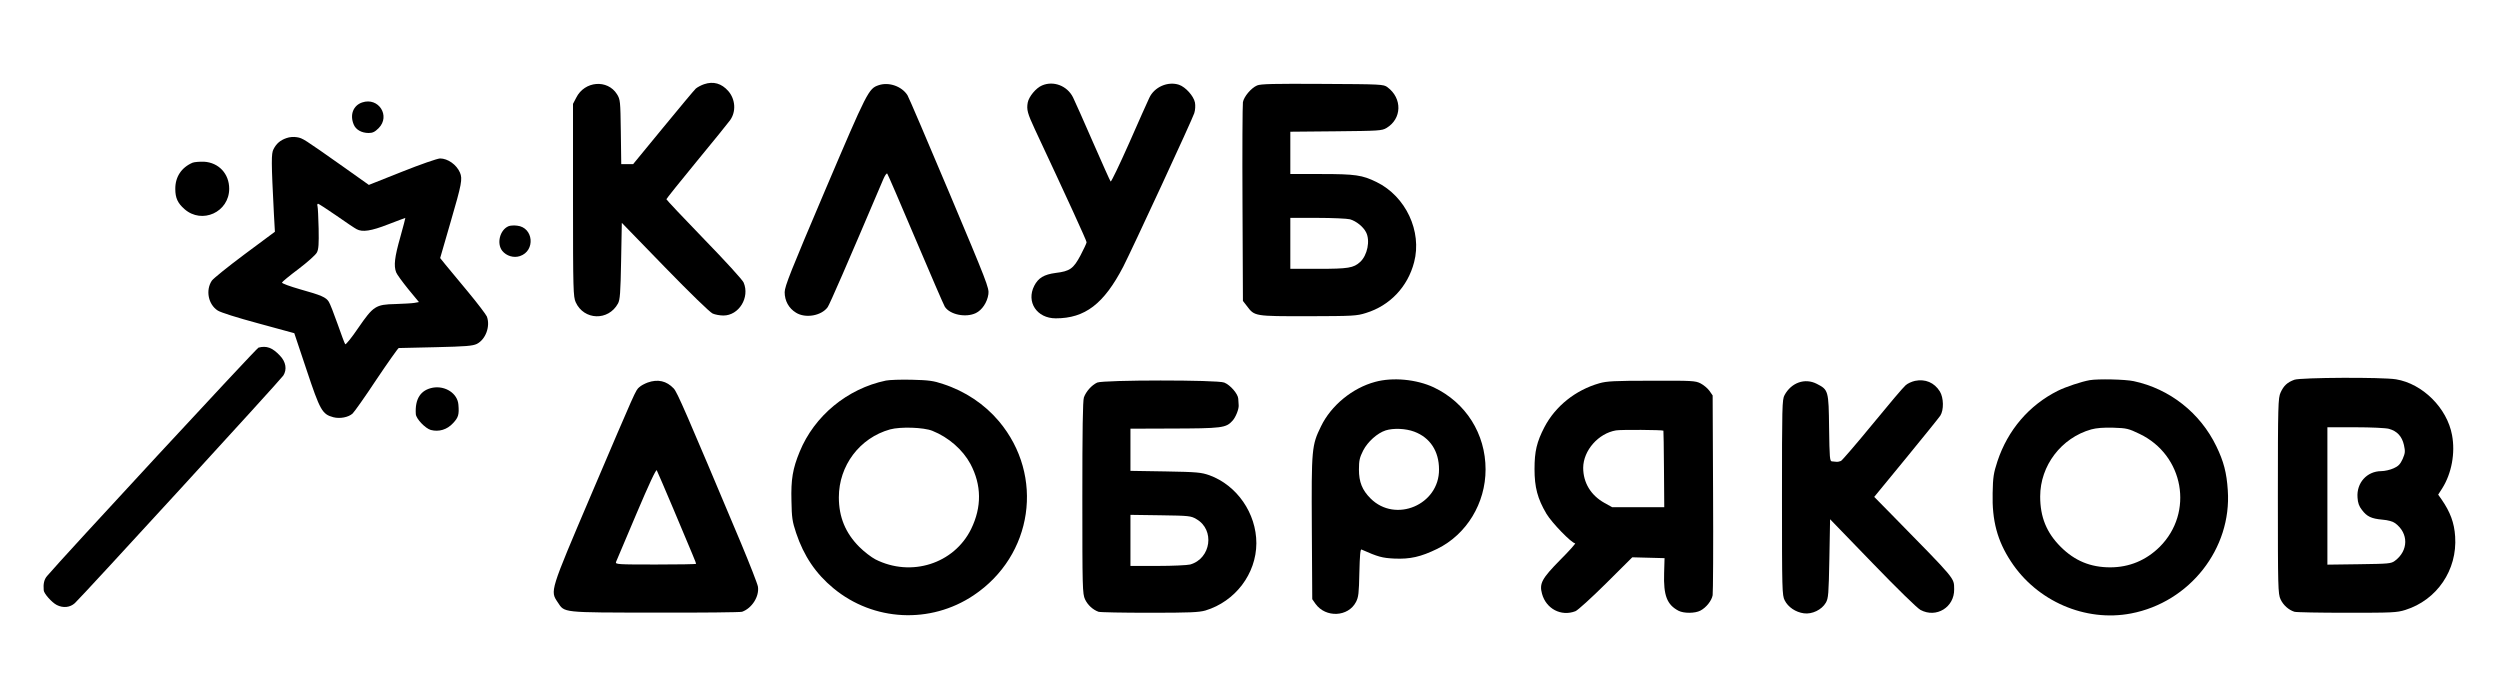 <svg version="1.0" xmlns="http://www.w3.org/2000/svg"
 width="1767pt" height="486pt" viewBox="0 0 1767 486"
 preserveAspectRatio="xMidYMid meet">

<g transform="translate(0,486) scale(0.1,-0.1)"
fill="#000000" stroke="none">
<path d="M4977 4265 c-21 -7 -47 -21 -59 -31 -11 -10 -115 -135 -231 -276
l-212 -258 -42 0 -42 0 -3 228 c-3 220 -4 228 -27 266 -67 107 -229 94 -288
-24 l-23 -44 0 -681 c0 -640 2 -682 19 -721 58 -128 231 -134 299 -9 14 25 18
74 22 300 l5 270 305 -314 c177 -182 318 -319 337 -327 18 -8 52 -14 76 -14
110 0 188 128 143 233 -7 18 -133 156 -280 307 -146 151 -266 278 -266 282 0
3 96 124 214 267 118 143 224 274 236 291 44 61 38 148 -12 206 -48 55 -106
71 -171 49z"/>
<path d="M6211 4258 c-72 -24 -80 -41 -379 -743 -244 -574 -285 -677 -286
-720 0 -61 29 -114 80 -145 67 -42 180 -22 224 39 15 22 134 295 393 904 11
26 23 44 28 40 4 -4 94 -213 200 -463 106 -250 199 -465 207 -478 36 -56 148
-79 219 -45 44 21 81 76 89 134 6 43 -10 83 -276 715 -155 368 -288 679 -296
691 -40 63 -131 95 -203 71z"/>
<path d="M7365 4256 c-43 -18 -93 -79 -101 -121 -9 -50 -2 -76 51 -190 229
-489 365 -786 365 -797 0 -7 -20 -49 -43 -93 -50 -94 -75 -112 -175 -124 -83
-11 -123 -35 -152 -91 -58 -114 18 -230 152 -230 207 0 340 102 477 365 64
125 489 1042 502 1085 7 21 9 54 5 75 -9 46 -66 110 -113 126 -79 26 -175 -16
-210 -93 -11 -23 -76 -168 -143 -321 -68 -153 -126 -274 -130 -270 -4 4 -60
130 -125 278 -65 149 -128 291 -141 317 -41 82 -138 119 -219 84z"/>
<path d="M8885 4256 c-42 -18 -93 -79 -100 -118 -3 -18 -5 -342 -3 -719 l3
-686 28 -36 c55 -73 52 -72 432 -72 320 1 344 2 410 23 169 52 295 185 340
359 57 218 -59 465 -265 566 -102 50 -149 57 -396 57 l-214 0 0 149 0 150 323
3 c301 3 324 4 356 23 110 65 114 210 7 289 -27 20 -41 21 -459 23 -342 2
-438 0 -462 -11z m657 -946 c44 -13 93 -52 113 -91 31 -59 10 -164 -42 -211
-46 -42 -84 -48 -293 -48 l-200 0 0 180 0 180 193 0 c105 0 209 -5 229 -10z"/>
<path d="M2560 4136 c-63 -21 -89 -87 -60 -156 15 -37 56 -60 106 -60 28 0 44
8 70 34 86 86 0 221 -116 182z"/>
<path d="M2025 3884 c-44 -15 -72 -39 -92 -79 -16 -30 -16 -87 3 -458 l7 -125
-214 -159 c-118 -88 -222 -172 -232 -187 -45 -68 -25 -168 42 -211 22 -14 136
-50 288 -91 l253 -69 87 -260 c95 -285 110 -313 189 -334 46 -12 106 -1 136
26 11 10 88 118 169 241 82 122 153 222 157 222 4 0 122 3 262 6 215 5 260 9
290 23 63 32 97 125 71 194 -6 14 -65 92 -133 174 -68 81 -140 168 -160 193
l-37 46 75 259 c77 264 84 300 65 345 -24 56 -86 100 -141 100 -20 -1 -136
-41 -269 -94 l-234 -93 -186 132 c-278 196 -281 198 -322 205 -22 4 -52 2 -74
-6z m354 -549 c67 -47 131 -90 142 -95 40 -22 102 -13 222 34 66 25 120 46
122 46 1 0 -15 -62 -36 -137 -40 -141 -47 -201 -29 -248 5 -14 44 -67 85 -118
l76 -92 -33 -6 c-18 -3 -78 -6 -133 -8 -140 -3 -156 -14 -263 -169 -46 -68
-88 -120 -92 -115 -4 4 -28 69 -54 143 -26 74 -54 145 -62 157 -20 32 -52 46
-202 88 -73 21 -131 42 -129 48 1 5 54 49 117 96 63 48 122 100 130 117 12 23
14 60 12 169 -2 77 -5 148 -8 158 -3 9 -1 17 4 17 4 0 63 -38 131 -85z"/>
<path d="M1361 3710 c-79 -34 -123 -101 -122 -186 0 -63 17 -100 65 -142 124
-109 316 -21 316 144 0 106 -74 185 -178 191 -31 1 -68 -2 -81 -7z"/>
<path d="M3594 3261 c-61 -26 -85 -122 -44 -174 29 -36 81 -52 125 -37 111 37
96 203 -20 215 -22 3 -50 1 -61 -4z"/>
<path d="M1827 2403 c-13 -3 -1389 -1489 -1494 -1614 -21 -24 -28 -55 -24
-101 1 -23 57 -86 92 -104 45 -23 94 -18 128 13 55 51 1453 1577 1473 1608 28
43 19 98 -24 142 -53 56 -94 71 -151 56z"/>
<path d="M16217 2176 c-50 -18 -76 -42 -98 -91 -17 -38 -19 -82 -19 -730 0
-652 1 -692 19 -731 19 -41 57 -75 98 -88 12 -4 178 -7 370 -7 323 0 353 1
414 20 223 70 368 282 352 519 -6 97 -35 174 -96 262 l-24 34 29 45 c66 105
93 249 69 376 -35 191 -208 363 -396 394 -98 16 -672 13 -718 -3z m668 -347
c58 -16 92 -53 106 -114 10 -46 9 -57 -9 -99 -17 -37 -30 -51 -64 -66 -24 -11
-63 -20 -88 -20 -101 -1 -175 -83 -167 -187 2 -37 11 -62 31 -87 35 -47 67
-62 145 -69 40 -3 74 -13 90 -25 96 -71 95 -194 -2 -266 -27 -20 -43 -21 -253
-24 l-224 -3 0 485 0 486 198 0 c110 0 215 -5 237 -11z"/>
<path d="M6261 2170 c-272 -57 -505 -249 -609 -503 -49 -119 -62 -195 -58
-347 2 -119 6 -146 33 -227 54 -162 139 -288 264 -391 283 -234 685 -254 990
-50 421 281 503 845 180 1230 -102 121 -239 213 -396 264 -68 23 -101 27 -220
30 -77 2 -160 -1 -184 -6z m329 -355 c115 -46 215 -134 269 -234 79 -149 81
-304 5 -460 -121 -246 -424 -342 -676 -215 -29 15 -80 54 -114 88 -98 98 -145
211 -145 351 0 224 147 420 362 480 73 20 237 15 299 -10z"/>
<path d="M9720 2161 c-161 -43 -312 -167 -383 -314 -66 -135 -68 -156 -65
-720 l3 -502 23 -33 c72 -100 231 -93 286 13 18 35 21 61 24 208 3 124 7 167
15 163 117 -52 147 -60 232 -64 112 -5 187 12 304 69 207 102 341 322 341 561
0 252 -139 472 -366 580 -122 57 -289 73 -414 39z m276 -352 c112 -42 175
-138 175 -267 2 -250 -308 -381 -484 -205 -59 59 -82 116 -82 204 0 65 5 85
30 135 32 62 100 123 159 142 54 17 141 14 202 -9z"/>
<path d="M13535 2168 c-22 -5 -52 -18 -66 -31 -15 -12 -120 -136 -233 -274
-114 -139 -215 -256 -224 -261 -9 -4 -24 -7 -32 -6 -8 1 -23 2 -32 3 -15 1
-17 23 -20 235 -3 266 -5 271 -87 313 -84 43 -180 9 -228 -80 -17 -30 -18 -82
-18 -722 0 -659 1 -692 19 -728 24 -48 77 -84 136 -92 58 -8 126 25 155 75 18
32 20 57 25 313 l5 277 300 -310 c172 -178 316 -319 339 -331 112 -60 240 19
238 146 -2 83 20 57 -441 527 l-124 126 225 274 c123 150 232 285 242 300 26
40 24 127 -3 171 -39 63 -103 90 -176 75z"/>
<path d="M14770 2173 c-57 -10 -169 -47 -225 -75 -204 -102 -354 -278 -427
-498 -27 -83 -32 -111 -34 -225 -5 -195 33 -337 129 -483 183 -281 526 -430
849 -368 415 79 713 459 684 871 -8 124 -29 204 -81 311 -114 236 -330 406
-584 460 -61 13 -252 17 -311 7z m353 -380 c313 -150 385 -555 142 -798 -96
-95 -215 -145 -350 -145 -139 0 -251 46 -350 145 -100 100 -145 210 -145 356
0 218 149 414 361 474 37 10 86 14 156 12 95 -3 107 -6 186 -44z"/>
<path d="M4577 2156 c-21 -8 -48 -22 -59 -33 -26 -23 -20 -10 -339 -758 -294
-690 -291 -681 -237 -762 50 -75 23 -72 689 -73 327 -1 603 2 614 6 70 25 123
109 112 178 -3 19 -57 157 -120 308 -393 934 -450 1065 -475 1092 -51 54 -112
68 -185 42z m184 -897 c141 -335 159 -377 159 -384 0 -3 -129 -5 -286 -5 -268
0 -286 1 -280 18 4 9 69 162 144 340 89 210 139 317 144 308 4 -8 58 -132 119
-277z"/>
<path d="M7755 2156 c-39 -18 -79 -63 -94 -105 -8 -24 -11 -231 -11 -710 0
-638 1 -678 19 -717 18 -39 54 -73 95 -88 11 -4 173 -7 360 -7 288 0 350 3
396 16 211 64 359 259 360 475 0 212 -137 410 -332 481 -58 20 -84 23 -310 27
l-248 4 0 149 0 149 278 1 c373 1 397 4 444 56 22 24 45 82 43 108 -1 11 -2
32 -3 47 -2 34 -56 97 -99 114 -47 20 -854 19 -898 0z m701 -965 c132 -75 104
-279 -44 -321 -20 -5 -124 -10 -229 -10 l-193 0 0 181 0 180 213 -3 c202 -3
214 -4 253 -27z"/>
<path d="M11304 2151 c-168 -48 -310 -161 -388 -310 -54 -104 -70 -171 -70
-296 0 -129 21 -209 84 -316 38 -64 179 -209 203 -209 6 0 -41 -53 -105 -117
-131 -133 -149 -167 -129 -240 29 -106 135 -162 236 -123 16 6 113 94 216 196
l186 185 114 -3 114 -3 -3 -106 c-5 -158 20 -223 102 -266 37 -19 116 -19 154
1 41 21 80 70 87 109 3 18 5 343 3 722 l-3 690 -23 33 c-13 18 -41 41 -62 52
-37 19 -59 20 -347 19 -262 0 -317 -3 -369 -18z m453 -335 c1 -1 3 -123 4
-271 l2 -270 -184 0 -184 0 -54 30 c-97 54 -151 143 -151 249 1 122 107 243
232 264 33 6 328 4 335 -2z"/>
<path d="M3060 2120 c-87 -16 -128 -79 -121 -187 2 -33 67 -101 106 -112 57
-15 115 2 157 48 38 40 44 61 38 131 -6 79 -92 135 -180 120z"/>
</g>
</svg>
